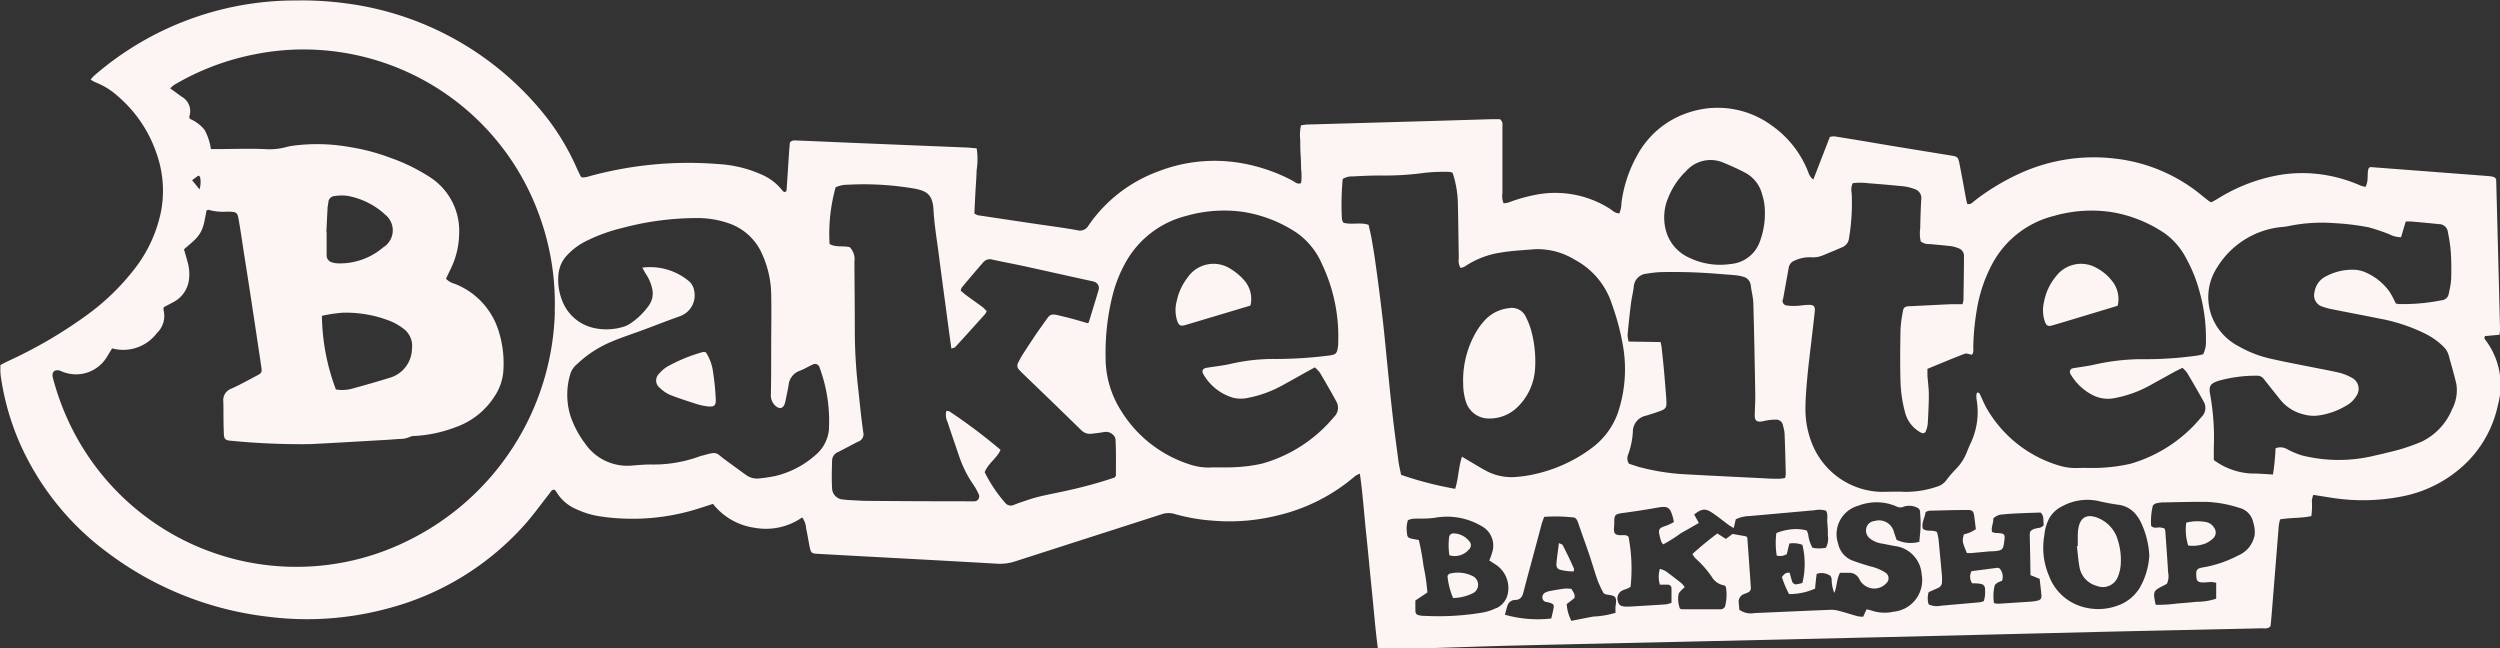 <svg xmlns="http://www.w3.org/2000/svg" width="53.645" height="13.911" viewBox="0 0 53.645 13.911">
  <rect x="0" y="0" width="53.645" height="13.911" fill="#333333" stroke="none"/>
  <g id="roy-plaza-store-bakebites-bakeshop-white" transform="translate(0 0)">
    <path id="Path_351" data-name="Path 351" d="M1505.5,402.762c-.02-.026-.049-.051-.022-.1l.314-.029c0-.047.01-.08.009-.114q-.04-1.606-.083-3.212c0-.012-.012-.024-.018-.036a.128.128,0,0,0-.034-.023.614.614,0,0,0-.1-.019l-2.542-.194a.037.037,0,0,0-.019.007.282.282,0,0,0-.024.018c-.041.121.008.267-.068.4a.619.619,0,0,1-.1-.026,3.151,3.151,0,0,0-.915-.25,2.968,2.968,0,0,0-.988.052,3.728,3.728,0,0,0-1.164.476c-.047.028-.094.054-.135.077a.234.234,0,0,1-.05-.019c-.044-.034-.086-.069-.128-.1a3.543,3.543,0,0,0-1.895-.817,3.819,3.819,0,0,0-2.062.328,4.83,4.83,0,0,0-.954.58c-.041.032-.075.086-.154.063-.007-.026-.016-.057-.022-.089-.048-.258-.094-.516-.145-.774-.029-.144-.042-.151-.188-.175-.429-.07-.859-.139-1.288-.21-.4-.067-.8-.136-1.205-.2a.381.381,0,0,0-.1.012l-.355.915a.309.309,0,0,1-.107-.155,2.186,2.186,0,0,0-.795-1.012,1.959,1.959,0,0,0-1.737-.283,1.93,1.93,0,0,0-1.152.952,2.818,2.818,0,0,0-.326,1,.6.6,0,0,1-.044.223c-.093,0-.145-.06-.207-.1a2.184,2.184,0,0,0-1.549-.306,3.538,3.538,0,0,0-.617.171.635.635,0,0,1-.111.02.385.385,0,0,1-.026-.214c0-.47,0-.94,0-1.41,0-.06.018-.126-.054-.181-.057,0-.126,0-.194,0l-1.2.036-2.735.078c-.046,0-.092.012-.139.017a.943.943,0,0,0-.016.317c0,.1,0,.207.007.311s.01.207.011.311a1.173,1.173,0,0,1,0,.3c-.083.036-.129-.023-.18-.049a3.674,3.674,0,0,0-1.112-.38,3.34,3.34,0,0,0-1.771.178,3.115,3.115,0,0,0-1.5,1.163.207.207,0,0,1-.24.1c-.285-.052-.573-.089-.86-.131-.424-.063-.847-.126-1.271-.19a.294.294,0,0,1-.077-.039c.008-.156.015-.307.023-.458s.022-.317.026-.476a1.491,1.491,0,0,0,0-.463c-.077-.006-.151-.015-.226-.018l-2.444-.1c-.387-.016-.773-.034-1.16-.049-.06,0-.125-.02-.179.043,0,.041-.008.089-.011.137-.019.283-.037.565-.056.848,0,.032,0,.071-.052.079a.249.249,0,0,1-.042-.037,1.137,1.137,0,0,0-.458-.346,2.619,2.619,0,0,0-.881-.217,8.03,8.03,0,0,0-2.852.273.59.59,0,0,1-.107.012c-.018-.014-.025-.018-.028-.023-.024-.049-.049-.1-.072-.149a5.2,5.2,0,0,0-.676-1.137,6.541,6.541,0,0,0-4.292-2.427,6.967,6.967,0,0,0-1.054-.062,6.586,6.586,0,0,0-4.35,1.617.844.844,0,0,0-.072.081.626.626,0,0,0,.1.057,1.554,1.554,0,0,1,.49.305,2.792,2.792,0,0,1,.824,1.223,2.387,2.387,0,0,1,.1,1.225,2.952,2.952,0,0,1-.546,1.218,4.989,4.989,0,0,1-1.066,1.037,9.819,9.819,0,0,1-1.68.978c-.055.026-.107.056-.159.083,0,.049,0,.083,0,.117,0,.055.006.111.015.165a5.556,5.556,0,0,0,.375,1.332,5.866,5.866,0,0,0,1.925,2.421,7.081,7.081,0,0,0,3.424,1.364,6.633,6.633,0,0,0,2.549-.17,5.96,5.96,0,0,0,2.95-1.79c.194-.215.362-.453.542-.68.029-.036.044-.089.111-.084a.259.259,0,0,1,.038.043.908.908,0,0,0,.43.374,1.831,1.831,0,0,0,.514.155,4.7,4.7,0,0,0,2.129-.175c.092-.029.182-.059.289-.094a1.379,1.379,0,0,0,.893.513,1.359,1.359,0,0,0,1.022-.223.462.462,0,0,1,.085.243c.03.135.05.271.078.407.022.106.046.125.153.131l.869.048c1,.054,2,.107,3,.165a1.035,1.035,0,0,0,.386-.051l3.133-1.007a.457.457,0,0,1,.285-.01,3.819,3.819,0,0,0,.773.14,4.271,4.271,0,0,0,1.46-.113,3.921,3.921,0,0,0,1.644-.841.5.5,0,0,1,.1-.05c.061.426.089.839.132,1.25s.082.839.125,1.258.074.822.129,1.241c.065,0,.119.007.173.007.27,0,.539,0,.808-.008.643-.018,1.284-.043,1.927-.059,1.222-.03,2.445-.055,3.668-.083l4.352-.1q2.321-.056,4.642-.113c1.133-.026,2.266-.049,3.4-.075.06,0,.125.019.185-.045.007-.065.015-.14.021-.216q.078-.971.156-1.942a1.029,1.029,0,0,1,.028-.134c.228-.041.45-.022.671-.071a1.723,1.723,0,0,0,.011-.336.547.547,0,0,1,.031-.119l.338.053a4.323,4.323,0,0,0,1.586-.024,2.7,2.7,0,0,0,1.4-.757,2.451,2.451,0,0,0,.64-1.211A1.6,1.6,0,0,0,1505.5,402.762Zm-41.439-.626a5.636,5.636,0,0,1-3.149,4.914,5.387,5.387,0,0,1-7.245-2.472,5.516,5.516,0,0,1-.379-1.028c-.028-.11.036-.177.142-.149.033.009.063.028.1.038a.774.774,0,0,0,.93-.349c.032-.052.063-.1.1-.165a.906.906,0,0,0,.963-.329.509.509,0,0,0,.14-.5.228.228,0,0,1,.006-.055c.059-.031.126-.065.191-.1a.636.636,0,0,0,.343-.444.93.93,0,0,0-.019-.411c-.025-.093-.052-.185-.081-.286.082-.072.167-.14.244-.217a.678.678,0,0,0,.174-.3c.029-.105.045-.214.066-.316.021-.007.035-.018.045-.014a1.156,1.156,0,0,0,.389.039h.062c.146.007.167.021.192.162.037.211.068.423.1.634.058.368.116.737.172,1.106q.108.707.213,1.414c.02.137.016.144-.109.21-.177.093-.352.192-.535.273a.261.261,0,0,0-.169.276c.006.221,0,.442.011.663,0,.143.028.171.17.179a15.29,15.29,0,0,0,1.677.071c.552-.027,1.1-.061,1.656-.092.09-.005.179-.014.269-.019a.518.518,0,0,0,.221-.044.223.223,0,0,1,.1-.02,2.875,2.875,0,0,0,.868-.184,1.631,1.631,0,0,0,.848-.666,1.118,1.118,0,0,0,.19-.563,2.3,2.3,0,0,0-.115-.878,1.588,1.588,0,0,0-.929-.974.4.4,0,0,1-.188-.109c.023-.05.049-.1.075-.159a1.779,1.779,0,0,0,.207-.795,1.369,1.369,0,0,0-.6-1.208,3.952,3.952,0,0,0-.89-.438,4.353,4.353,0,0,0-.86-.226,3.967,3.967,0,0,0-1.218-.028,1.063,1.063,0,0,0-.142.029,1.4,1.4,0,0,1-.47.043c-.344-.014-.69,0-1.035,0h-.111a1.256,1.256,0,0,0-.133-.407.8.8,0,0,0-.32-.242c-.006-.023-.015-.038-.011-.048a.355.355,0,0,0-.165-.428l-.245-.178a.71.71,0,0,1,.083-.073,5.439,5.439,0,0,1,1.734-.658,5.255,5.255,0,0,1,1.237-.1,5.375,5.375,0,0,1,4.868,3.562A5.485,5.485,0,0,1,1464.058,402.136Zm-7.784-2.819.135-.1c.018.015.035.022.036.031a.552.552,0,0,1-.011.266Zm3.228,2.843a2.6,2.6,0,0,1,1.031.182,1.276,1.276,0,0,1,.284.166.456.456,0,0,1,.175.421.66.66,0,0,1-.483.629c-.263.082-.528.157-.794.23a.812.812,0,0,1-.355.019,4.612,4.612,0,0,1-.3-1.58A2.952,2.952,0,0,1,1459.5,402.161Zm-.347-1.724c.008-.165.016-.331.025-.5,0-.048.013-.1.018-.144a.141.141,0,0,1,.134-.135.988.988,0,0,1,.267-.006,1.625,1.625,0,0,1,.777.367c.01.009.02.019.03.029a.429.429,0,0,1-.031.711,1.429,1.429,0,0,1-.953.344.537.537,0,0,1-.143-.021.154.154,0,0,1-.118-.152q0-.248,0-.5Zm31.26,1.424c.038-.218.078-.435.117-.652a.2.2,0,0,1,.135-.169.766.766,0,0,1,.342-.069.554.554,0,0,0,.262-.042q.21-.086.419-.176a.232.232,0,0,0,.138-.191,4.533,4.533,0,0,0,.057-.97.335.335,0,0,1,.023-.21,1.238,1.238,0,0,1,.324,0c.261.02.523.042.784.069a1.042,1.042,0,0,1,.219.057.2.2,0,0,1,.143.222c-.012.207-.018.414-.022.621a.758.758,0,0,0,.012.281.29.29,0,0,0,.2.056c.151.016.3.027.453.046a.668.668,0,0,1,.158.045.171.171,0,0,1,.116.177c0,.311-.007.622-.011.933a.469.469,0,0,1-.021.09h-.12c-.048,0-.1,0-.145,0l-.848.042-.041,0c-.085.011-.113.031-.125.112a2.789,2.789,0,0,0-.051.39c-.007.373-.011.746,0,1.119a2.888,2.888,0,0,0,.108.695.683.683,0,0,0,.337.4.068.068,0,0,0,.1-.036.6.6,0,0,0,.04-.159c.011-.207.023-.414.023-.62,0-.138-.02-.275-.03-.413,0-.047,0-.094,0-.143.273-.112.533-.223.8-.324.042-.016.1.013.154.021.046-.053.027-.118.03-.178a5.382,5.382,0,0,1,.093-.885,3.14,3.14,0,0,1,.318-.894,2.068,2.068,0,0,1,1.323-1.023,2.918,2.918,0,0,1,1.232-.081,2.872,2.872,0,0,1,1.145.458,1.536,1.536,0,0,1,.465.549,3.145,3.145,0,0,1,.287.73,3.663,3.663,0,0,1,.129,1.024.588.588,0,0,1-.06.29c-.036.008-.075.02-.115.026a7.883,7.883,0,0,1-1.219.079,4.708,4.708,0,0,0-1.026.123c-.121.026-.245.041-.367.062a.312.312,0,0,0-.1.022.088.088,0,0,0-.033.068.164.164,0,0,0,.032.074,1.152,1.152,0,0,0,.469.427.708.708,0,0,0,.464.058,2.482,2.482,0,0,0,.738-.263c.182-.1.362-.2.543-.3.053-.029.109-.055.17-.085a.682.682,0,0,1,.1.107q.179.3.351.61a.269.269,0,0,1-.046.341,3.071,3.071,0,0,1-1.519,1,3.529,3.529,0,0,1-.593.084c-.185.014-.373,0-.559.008a1.242,1.242,0,0,1-.407-.061,2.669,2.669,0,0,1-1.511-1.191c-.057-.094-.1-.2-.148-.3-.014-.028-.017-.069-.073-.067a.151.151,0,0,0-.017.048.656.656,0,0,0,.008.124,1.559,1.559,0,0,1-.137.928c-.022.05-.045.1-.065.152a1.081,1.081,0,0,1-.256.4,2.3,2.3,0,0,0-.2.235.376.376,0,0,1-.2.133,2.069,2.069,0,0,1-.692.11c-.172-.009-.345,0-.518,0a1.643,1.643,0,0,1-1.468-1.039,2,2,0,0,1-.14-.729c0-.221.018-.441.038-.661.024-.268.058-.536.089-.8.024-.213.051-.425.073-.638.012-.108-.017-.145-.12-.145s-.178.017-.268.021a.961.961,0,0,1-.2-.007A.1.1,0,0,1,1490.416,401.861Zm-2.481-2.129a1.636,1.636,0,0,1,.406-.618.7.7,0,0,1,.8-.17c.159.066.317.137.469.218a.729.729,0,0,1,.356.464,1.215,1.215,0,0,1,.058.36,1.729,1.729,0,0,1-.111.656.725.725,0,0,1-.625.474,1.516,1.516,0,0,1-.887-.135.893.893,0,0,1-.514-.637A1.1,1.1,0,0,1,1487.935,399.731Zm-.025,4.3c-.016-.22-.034-.441-.054-.661-.013-.144-.029-.289-.045-.433,0-.041-.013-.08-.024-.147l-.687-.011a.625.625,0,0,1-.022-.145q.031-.34.073-.679c.015-.116.045-.231.059-.347a.3.3,0,0,1,.28-.286,2.253,2.253,0,0,1,.308-.033,11.813,11.813,0,0,1,1.243.039c.117.01.234.016.351.028a.834.834,0,0,1,.162.031.213.213,0,0,1,.167.188c.016.13.052.259.055.389.019.663.031,1.326.042,1.989,0,.138-.01.276-.012.414,0,.1.04.14.139.128.048-.006.095-.021.143-.027a.931.931,0,0,1,.164-.013.146.146,0,0,1,.161.13.782.782,0,0,1,.034.183c.011.283.018.566.025.849a.529.529,0,0,1-.014.089.829.829,0,0,1-.12.017c-.1,0-.207,0-.311-.009-.545-.027-1.09-.052-1.635-.083a4.826,4.826,0,0,1-1.063-.159c-.078-.023-.156-.05-.221-.071a.207.207,0,0,1-.017-.2,1.7,1.7,0,0,0,.1-.486.349.349,0,0,1,.276-.344c.093-.026.185-.057.276-.089C1487.906,404.227,1487.923,404.2,1487.91,404.029Zm-17.969.631a.814.814,0,0,1-.292.555,1.987,1.987,0,0,1-.855.446,3.358,3.358,0,0,1-.347.053.4.4,0,0,1-.292-.079c-.152-.108-.3-.219-.452-.329-.182-.133-.148-.179-.45-.089a.769.769,0,0,0-.08.021,2.863,2.863,0,0,1-1.056.177c-.131,0-.262.012-.393.022a1.1,1.1,0,0,1-1.02-.477,2.118,2.118,0,0,1-.309-.583,1.543,1.543,0,0,1,0-.917.45.45,0,0,1,.142-.2,2.412,2.412,0,0,1,.762-.49c.223-.093.453-.167.679-.251.252-.094.5-.191.756-.283a.473.473,0,0,0,.312-.562.288.288,0,0,0-.044-.114.261.261,0,0,0-.066-.079,1.3,1.3,0,0,0-1-.29c.037.067.053.1.076.135a.892.892,0,0,1,.131.3.442.442,0,0,1-.078.392,1.487,1.487,0,0,1-.386.371.507.507,0,0,1-.129.065,1.253,1.253,0,0,1-.634.036.945.945,0,0,1-.706-.608,1.183,1.183,0,0,1-.068-.591.685.685,0,0,1,.194-.382,1.432,1.432,0,0,1,.418-.3,3.626,3.626,0,0,1,.759-.271,6.218,6.218,0,0,1,1.618-.211,2.028,2.028,0,0,1,.651.11,1.2,1.2,0,0,1,.726.666,2.165,2.165,0,0,1,.193.843c.009.4,0,.8,0,1.2,0,.318,0,.636-.006.953a.31.31,0,0,0,.1.26c.088.075.165.056.2-.058a.817.817,0,0,0,.023-.1c.019-.095.04-.189.056-.285a.362.362,0,0,1,.237-.311c.1-.036.186-.092.28-.133a.1.1,0,0,1,.149.064A3.3,3.3,0,0,1,1469.942,404.66Zm6.156.991c0,.012-.013.023-.025.043a9.4,9.4,0,0,1-.968.269c-.222.052-.447.091-.667.145-.14.034-.277.085-.414.13-.04.013-.077.03-.116.044a.152.152,0,0,1-.186-.046,3.034,3.034,0,0,1-.439-.656c.073-.189.263-.3.341-.479a11.767,11.767,0,0,0-1.1-.827.186.186,0,0,0-.064-.008.359.359,0,0,0,.028.242c.077.236.159.47.239.706a2.481,2.481,0,0,0,.31.629,1.214,1.214,0,0,1,.113.2.106.106,0,0,1-.1.162.584.584,0,0,1-.062,0q-1.1,0-2.2-.009c-.138,0-.276-.011-.414-.018a1.145,1.145,0,0,1-.124-.012.247.247,0,0,1-.241-.241c-.012-.2-.005-.4,0-.6a.2.2,0,0,1,.126-.176c.148-.074.293-.155.442-.228a.165.165,0,0,0,.1-.2c-.04-.287-.07-.576-.1-.864a11.182,11.182,0,0,1-.08-1.219c0-.525-.006-1.05-.009-1.575a.368.368,0,0,0-.1-.311c-.14-.034-.3.008-.433-.068a3.711,3.711,0,0,1,.13-1.217.6.6,0,0,1,.257-.055,6.414,6.414,0,0,1,1.445.085c.277.054.385.145.4.479.017.282.061.563.1.844.052.411.108.821.163,1.232.038.287.077.573.118.876.038-.014.068-.016.083-.032.215-.234.427-.47.64-.707a.39.39,0,0,0,.035-.064.746.746,0,0,0-.082-.083c-.116-.087-.236-.169-.352-.255-.043-.032-.083-.07-.123-.1a.223.223,0,0,1,.021-.067c.128-.154.258-.306.388-.458.022-.026.046-.051.069-.078a.186.186,0,0,1,.2-.066c.249.056.5.1.75.156.452.1.9.2,1.355.3a.493.493,0,0,1,.1.027.139.139,0,0,1,.08.153c-.069.238-.143.475-.216.712,0,.005-.01.008-.022.017-.153-.043-.31-.092-.469-.13-.368-.088-.306-.1-.508.179-.146.2-.28.411-.416.619a2.054,2.054,0,0,0-.1.181.123.123,0,0,0,.023.152c.023.025.047.051.072.075.417.4.835.805,1.251,1.211a.263.263,0,0,0,.222.086c.089-.01.178-.02.266-.035a.217.217,0,0,1,.208.062.151.151,0,0,1,.047.088C1476.106,405.127,1476.1,405.389,1476.1,405.651Zm4.772-2.856c0,.027,0,.055-.006.083-.019.163-.046.179-.2.2a9.164,9.164,0,0,1-1.137.073,4.091,4.091,0,0,0-.945.1c-.173.042-.353.059-.53.088-.092.015-.12.066-.073.144a1.091,1.091,0,0,0,.636.5.693.693,0,0,0,.328,0,2.459,2.459,0,0,0,.717-.26c.17-.092.338-.188.507-.282l.2-.11a.716.716,0,0,1,.108.112q.179.3.349.611a.272.272,0,0,1-.045.341,3.093,3.093,0,0,1-1.539,1,3.253,3.253,0,0,1-.573.077c-.186.013-.373,0-.559.008a1.232,1.232,0,0,1-.407-.061,2.686,2.686,0,0,1-1.49-1.156,2.111,2.111,0,0,1-.333-1.158,5.058,5.058,0,0,1,.169-1.394,2.9,2.9,0,0,1,.24-.594,2.064,2.064,0,0,1,1.332-1.039,2.945,2.945,0,0,1,1.191-.086,2.877,2.877,0,0,1,1.169.451,1.58,1.58,0,0,1,.541.669A3.612,3.612,0,0,1,1480.87,402.8Zm1.29,2.531c-.049-.37-.1-.74-.139-1.11-.034-.288-.06-.577-.09-.866-.034-.33-.063-.66-.1-.989-.049-.418-.1-.836-.16-1.253-.024-.185-.056-.369-.088-.552-.017-.095-.041-.188-.062-.284-.179-.061-.364.006-.541-.045a.287.287,0,0,1-.031-.073,5.936,5.936,0,0,1,.017-.866.377.377,0,0,1,.218-.054c.2-.011.4-.021.6-.02a6.189,6.189,0,0,0,.95-.059,3.972,3.972,0,0,1,.517-.019.249.249,0,0,1,.073.02,2.225,2.225,0,0,1,.112.613c.01.407.013.815.021,1.222a.3.3,0,0,0,.039.207.372.372,0,0,0,.092-.033,1.866,1.866,0,0,1,.789-.3c.23-.039.466-.048.7-.069a1.525,1.525,0,0,1,.868.225,1.647,1.647,0,0,1,.8.961,5.173,5.173,0,0,1,.244.941,2.941,2.941,0,0,1-.121,1.391,1.615,1.615,0,0,1-.564.752,3.188,3.188,0,0,1-1.094.526,2.755,2.755,0,0,1-.488.087,1.16,1.16,0,0,1-.663-.12c-.128-.067-.251-.144-.376-.217l-.158-.095c-.078.246-.077.478-.146.69a7.494,7.494,0,0,1-1.16-.3C1482.2,405.543,1482.175,405.436,1482.16,405.327Zm2.1,3.169a1.074,1.074,0,0,1-.311.1,5.625,5.625,0,0,1-1.2.069c-.041,0-.083,0-.124-.009-.07-.01-.1-.037-.1-.106s0-.137,0-.216l.258-.172a4.426,4.426,0,0,0-.084-.573,4.96,4.96,0,0,0-.1-.552l-.145-.027c-.083-.017-.105-.038-.109-.124a.6.6,0,0,1,.02-.276.546.546,0,0,1,.112-.03c.1-.005.193,0,.29-.006a1.319,1.319,0,0,0,.184-.016,1.462,1.462,0,0,1,1,.183.473.473,0,0,1,.219.571,1.322,1.322,0,0,1-.059.163l.139.09a.6.6,0,0,1,.261.609A.437.437,0,0,1,1484.265,408.5Zm2.561-.058a1.21,1.21,0,0,0,0,.16,1.908,1.908,0,0,1-.478.081c-.155.029-.31.06-.47.092a.876.876,0,0,1-.1-.36l.163-.126c.028-.087-.032-.136-.061-.2a.815.815,0,0,0-.142-.006c-.109.013-.218.033-.327.053a.3.3,0,0,0-.078.026.112.112,0,0,0-.078.11.1.1,0,0,0,.089.1.366.366,0,0,1,.041.007c.122.035.129.046.1.174-.011.059-.027.118-.039.172a2.609,2.609,0,0,1-.995-.081c.019-.069.033-.128.052-.185a.173.173,0,0,1,.166-.132c.107,0,.155-.064.18-.164.076-.3.16-.6.24-.9.05-.186.1-.373.149-.559.014-.052.035-.1.055-.16a3.436,3.436,0,0,1,.622.012c.053,0,.081.045.1.094.081.234.165.468.245.7.064.189.118.382.185.57a2.834,2.834,0,0,0,.123.262.3.3,0,0,0,.058.028C1486.808,408.233,1486.852,408.236,1486.825,408.438Zm5.961.138a.872.872,0,0,1-.469-.026,1,1,0,0,0-.107-.026l-.072.159a.668.668,0,0,1-.119-.011c-.133-.036-.264-.08-.4-.115a.627.627,0,0,0-.182-.023c-.545.022-1.091.047-1.636.071a.418.418,0,0,1-.322-.074c0-.043-.006-.09-.01-.137a.174.174,0,0,1,.118-.2c.026-.01.052-.019.077-.031a.1.1,0,0,0,.064-.1q-.036-.537-.076-1.074c0-.006-.008-.011-.022-.03l-.295-.053-.143.107-.184-.117c-.184.14-.36.281-.534.441a.509.509,0,0,0,.061.089,2.21,2.21,0,0,1,.354.4.378.378,0,0,0,.262.183c.012,0,.022.016.041.03a1.009,1.009,0,0,1-.012.4.1.1,0,0,1-.1.084h-.021l-.808,0a.176.176,0,0,1-.045-.015.59.59,0,0,1-.031-.3c0-.029.031-.059.053-.084a.87.87,0,0,1,.081-.075.5.5,0,0,0-.066-.082c-.114-.09-.228-.179-.346-.264a.547.547,0,0,0-.121-.047.588.588,0,0,0,0,.339c.059,0,.113,0,.166,0a.077.077,0,0,1,.083.075c0,.1,0,.205,0,.315a.689.689,0,0,1-.124.033c-.262.018-.524.032-.786.048-.021,0-.042,0-.062,0-.106,0-.159-.033-.176-.107a.189.189,0,0,1,.1-.242c.031-.015.065-.024.1-.038s.048-.026.07-.038a3.68,3.68,0,0,0-.044-1.074c-.055-.054-.128-.028-.194-.034-.092-.009-.119-.037-.119-.132,0-.042.008-.083.007-.124-.005-.189.02-.2.214-.224.232-.032.464-.067.7-.109s.28-.017.344.207c.01.032.014.066.021.1a1.015,1.015,0,0,1-.229.1c-.086.037-.1.068-.084.162a1.456,1.456,0,0,0,.043.16.273.273,0,0,0,.041.057,3.085,3.085,0,0,0,.38-.24c.127-.07.252-.143.385-.219l-.1-.181c.15-.122.235-.137.374-.046s.244.18.366.27c.031.023.065.04.109.066l.043-.187a.7.7,0,0,1,.288-.07l1.4-.125a.507.507,0,0,1,.249.01c.049.082.018.175.028.262a2.061,2.061,0,0,1,.011.269.4.4,0,0,1-.042.263.693.693,0,0,1-.288,0,.744.744,0,0,1-.091-.279.4.4,0,0,0-.033-.091.858.858,0,0,0-.314-.026,1.136,1.136,0,0,0-.172.028,1.052,1.052,0,0,0-.165.054,1.7,1.7,0,0,0,.008.482.274.274,0,0,0,.216-.031l.055-.227a.553.553,0,0,1,.28.028,1.742,1.742,0,0,1,0,.818.777.777,0,0,1-.114.027.09.09,0,0,1-.11-.072c-.019-.058-.033-.117-.048-.172-.085-.016-.123.034-.168.09a2.05,2.05,0,0,0,.154.366,1.368,1.368,0,0,0,.56-.118c0-.046.008-.1.013-.153s.012-.107.019-.162a.321.321,0,0,1,.266.024c.043.016.052.06.056.1a.782.782,0,0,0,.056.284c.065-.152.047-.3.124-.432.064,0,.125,0,.186,0a.237.237,0,0,1,.231.144.339.339,0,0,0,.091.111.351.351,0,0,0,.485-.031.144.144,0,0,0-.024-.231,1.022,1.022,0,0,0-.324-.132c-.125-.037-.25-.076-.373-.122a.492.492,0,0,1-.312-.36.634.634,0,0,1,.433-.819,1.08,1.08,0,0,1,.809.012.182.182,0,0,0,.174.005.389.389,0,0,1,.281.026.1.1,0,0,1,.06.1c.006.09.014.18.011.269,0,.123-.018.245-.027.363a.71.71,0,0,1-.488-.042l-.056-.164a.331.331,0,0,0-.418-.24.2.2,0,0,0-.177.154.219.219,0,0,0,.08.222.54.54,0,0,0,.265.109c.109.021.217.044.326.061a.657.657,0,0,1,.518.6A.679.679,0,0,1,1492.786,408.576Zm2.939-.787.2.081c.013.122.029.244.039.367,0,.056-.024.087-.083.1a.763.763,0,0,1-.122.02q-.362.025-.723.047a.488.488,0,0,1-.091-.013.959.959,0,0,1,.013-.368c0-.027.039-.054.066-.072a.47.47,0,0,1,.094-.038.273.273,0,0,0-.05-.265c-.025-.008-.038-.017-.051-.015l-.554.072a.248.248,0,0,0,.015.261c.062,0,.123,0,.183.013a.1.1,0,0,1,.091.1.988.988,0,0,1,0,.145,1.2,1.2,0,0,1-.023.122.452.452,0,0,1-.082.026l-.845.075a.421.421,0,0,1-.259-.029.453.453,0,0,1,0-.263l.2-.089a.132.132,0,0,0,.086-.129,1.236,1.236,0,0,0,0-.124c-.024-.268-.049-.536-.075-.8a1.217,1.217,0,0,0-.033-.148c-.1-.054-.209,0-.3-.067-.042-.126.042-.235.056-.359a.241.241,0,0,1,.076-.031c.276-.007.552-.015.828-.016.1,0,.124.029.138.119s.024.191.037.294a1.288,1.288,0,0,1-.127.07,1.255,1.255,0,0,1-.132.042c-.035.152-.035.152.067.4.036,0,.063,0,.09,0l.412-.038c.041,0,.083,0,.124-.006.128-.015.151-.039.169-.164.031-.213.031-.212-.19-.225a.308.308,0,0,1-.065-.02c-.027-.1.036-.2.025-.288a.294.294,0,0,1,.217-.089c.109-.013.22-.018.33-.023.151-.007.3-.011.467-.017.085.067.052.178.071.267-.053.074-.13.06-.193.081-.081.028-.109.053-.109.129C1495.716,407.2,1495.721,407.491,1495.725,407.789Zm2.323.31a.893.893,0,0,1-.453.346,1.2,1.2,0,0,1-.732.03,1.079,1.079,0,0,1-.737-.669,1.52,1.52,0,0,1-.1-.873.959.959,0,0,1,.1-.353.631.631,0,0,1,.28-.266,1.123,1.123,0,0,1,.781-.114,4.411,4.411,0,0,0,.448.083.574.574,0,0,1,.377.234.819.819,0,0,1,.077.122,1.88,1.88,0,0,1,.189.734A1.583,1.583,0,0,1,1498.048,408.1Zm2.483-1.137a.589.589,0,0,1-.35.408,2.515,2.515,0,0,1-.7.245c-.041.007-.082.014-.121.025a.1.1,0,0,0-.074.089.4.4,0,0,0,0,.062c0,.127.035.159.161.156.055,0,.11-.01.166-.009a.6.6,0,0,1,.1.017v.341a1.324,1.324,0,0,1-.428.066c-.143.018-.288.026-.433.04a3.037,3.037,0,0,1-.437.025c-.064-.293-.054-.3.172-.414.025-.012.048-.026.069-.038a.391.391,0,0,0,.025-.246c-.017-.3-.039-.592-.06-.888a.267.267,0,0,0-.019-.053.534.534,0,0,0-.1-.022c-.06,0-.124.028-.185-.032a1.439,1.439,0,0,1,.033-.42c0-.025.043-.055.072-.063a.642.642,0,0,1,.164-.021c.3-.006.607-.014.911-.012a2.6,2.6,0,0,1,.71.128.4.4,0,0,1,.3.311A.653.653,0,0,1,1500.531,406.962Zm4.252-2.751a1.333,1.333,0,0,1-.659.714,4.138,4.138,0,0,1-.748.238c-.093.026-.188.044-.282.067a3.25,3.25,0,0,1-1.538-.008,1.754,1.754,0,0,1-.323-.136.284.284,0,0,0-.246-.018,4.734,4.734,0,0,1-.056.563c-.15-.008-.3-.022-.45-.021a1.47,1.47,0,0,1-.819-.29c0-.086,0-.175,0-.264a5.281,5.281,0,0,0-.073-1.114c-.045-.215-.006-.269.207-.331a2.987,2.987,0,0,1,.8-.1.168.168,0,0,1,.141.073c.115.147.232.292.348.438a.917.917,0,0,0,.5.318.8.8,0,0,0,.328.024,1.586,1.586,0,0,0,.6-.216.565.565,0,0,0,.206-.2.266.266,0,0,0-.11-.4,1,1,0,0,0-.25-.1c-.2-.046-.392-.081-.589-.12-.3-.06-.6-.116-.892-.183a2.428,2.428,0,0,1-.674-.261,1.212,1.212,0,0,1-.553-.57,1.165,1.165,0,0,1,.085-1.131,1.833,1.833,0,0,1,1.353-.86,1.65,1.65,0,0,0,.164-.02,3.5,3.5,0,0,1,.989-.066,5.307,5.307,0,0,1,.74.089,4.312,4.312,0,0,1,.45.151.53.53,0,0,0,.248.062l.1-.336a1.1,1.1,0,0,1,.128,0c.193.017.385.034.578.055a.194.194,0,0,1,.2.178,3.52,3.52,0,0,1,.062.43c.012.193.013.387.007.58a2.048,2.048,0,0,1-.051.3.166.166,0,0,1-.153.146,4.213,4.213,0,0,1-.926.081.442.442,0,0,1-.059-.013,2.022,2.022,0,0,0-.135-.254,1.244,1.244,0,0,0-.529-.419.657.657,0,0,0-.262-.05,1.178,1.178,0,0,0-.558.135.45.45,0,0,0-.26.351.252.252,0,0,0,.178.308,1.305,1.305,0,0,0,.2.054c.339.068.678.131,1.016.2a3.723,3.723,0,0,1,.98.323,1.5,1.5,0,0,1,.388.274.426.426,0,0,1,.118.191c.055.207.118.411.165.62A.872.872,0,0,1,1504.783,404.211Z" transform="translate(-1452.155 -395.45)" fill="#fcf5f4"/>
    <path id="Path_352" data-name="Path 352" d="M1608.177,441.765a1.154,1.154,0,0,0-.172.028A1.154,1.154,0,0,1,1608.177,441.765Z" transform="translate(-1569.715 -430.386)" fill="#e8292a"/>
    <path id="Path_353" data-name="Path 353" d="M1608.7,441.753a.859.859,0,0,1,.314.026.424.424,0,0,1,.033.091.424.424,0,0,0-.033-.091A.859.859,0,0,0,1608.7,441.753Z" transform="translate(-1570.242 -430.374)" fill="#e8292a"/>
    <path id="Path_354" data-name="Path 354" d="M1630.794,419.817c.185-.054.37-.11.555-.166l.841-.254a.618.618,0,0,0-.129-.543,1.016,1.016,0,0,0-.316-.264.672.672,0,0,0-.875.171,1.2,1.2,0,0,0-.261.556.756.756,0,0,0,.015.409C1630.661,419.828,1630.694,419.846,1630.794,419.817Z" transform="translate(-1586.749 -412.836)" fill="#fcf5f4"/>
    <path id="Path_355" data-name="Path 355" d="M1580.518,424.718a.852.852,0,0,0,.581-.231,1.252,1.252,0,0,0,.393-.862,2.51,2.51,0,0,0-.075-.758,1.543,1.543,0,0,0-.123-.327.331.331,0,0,0-.377-.187.814.814,0,0,0-.491.242,1.4,1.4,0,0,0-.187.245,2.051,2.051,0,0,0-.291,1.132,1.26,1.26,0,0,0,.056.378A.513.513,0,0,0,1580.518,424.718Z" transform="translate(-1548.551 -415.738)" fill="#fcf5f4"/>
    <path id="Path_356" data-name="Path 356" d="M1510.7,426.639a1.02,1.02,0,0,0-.156-.442.2.2,0,0,0-.066-.006,3.506,3.506,0,0,0-.763.313.7.7,0,0,0-.171.148.2.2,0,0,0,.016.312.731.731,0,0,0,.221.149c.192.075.39.138.586.2a1.206,1.206,0,0,0,.223.045c.126.015.173-.022.166-.144A5.044,5.044,0,0,0,1510.7,426.639Z" transform="translate(-1495.397 -418.637)" fill="#fcf5f4"/>
    <path id="Path_357" data-name="Path 357" d="M1556.019,418.61a.673.673,0,0,0-.937.179,1.23,1.23,0,0,0-.231.5.753.753,0,0,0,.01.43c.037.1.075.117.173.088.179-.052.357-.107.536-.16l.862-.258a.605.605,0,0,0-.146-.556A1.235,1.235,0,0,0,1556.019,418.61Z" transform="translate(-1529.6 -412.832)" fill="#fcf5f4"/>
    <path id="Path_358" data-name="Path 358" d="M1634.02,440.573c-.259-.113-.409-.017-.442.243a1.059,1.059,0,0,0-.009.124c0,.076,0,.152,0,.228l-.019,0c.019.157.029.315.059.47a.507.507,0,0,0,.369.385.346.346,0,0,0,.449-.189.856.856,0,0,0,.063-.259,1.414,1.414,0,0,0-.061-.532A.722.722,0,0,0,1634.02,440.573Z" transform="translate(-1588.984 -429.451)" fill="#fcf5f4"/>
    <path id="Path_359" data-name="Path 359" d="M1643.513,440.995a.985.985,0,0,0-.434.011,1.138,1.138,0,0,0,.042.491.778.778,0,0,0,.371-.044.574.574,0,0,0,.169-.114.171.171,0,0,0,.015-.226A.255.255,0,0,0,1643.513,440.995Z" transform="translate(-1596.167 -429.791)" fill="#fcf5f4"/>
    <path id="Path_360" data-name="Path 360" d="M1579.1,445.538a.707.707,0,0,0-.5-.05c-.011,0-.019.019-.042.044a1.538,1.538,0,0,0,.121.476.984.984,0,0,0,.442-.112A.206.206,0,0,0,1579.1,445.538Z" transform="translate(-1547.498 -433.176)" fill="#fcf5f4"/>
    <path id="Path_361" data-name="Path 361" d="M1579.117,442.38a.119.119,0,0,0,.01-.169.44.44,0,0,0-.337-.173.09.09,0,0,0-.1.085,1.392,1.392,0,0,0,.006.384A.4.4,0,0,0,1579.117,442.38Z" transform="translate(-1547.595 -430.592)" fill="#fcf5f4"/>
    <path id="Path_362" data-name="Path 362" d="M1588.228,442.927c-.009-.018-.042-.023-.081-.042-.019.154-.039.289-.052.426-.009.092.019.134.1.151a1.1,1.1,0,0,0,.272.03c0-.039.01-.055,0-.066C1588.394,443.259,1588.313,443.092,1588.228,442.927Z" transform="translate(-1554.696 -431.231)" fill="#fcf5f4"/>
  </g>
</svg>
